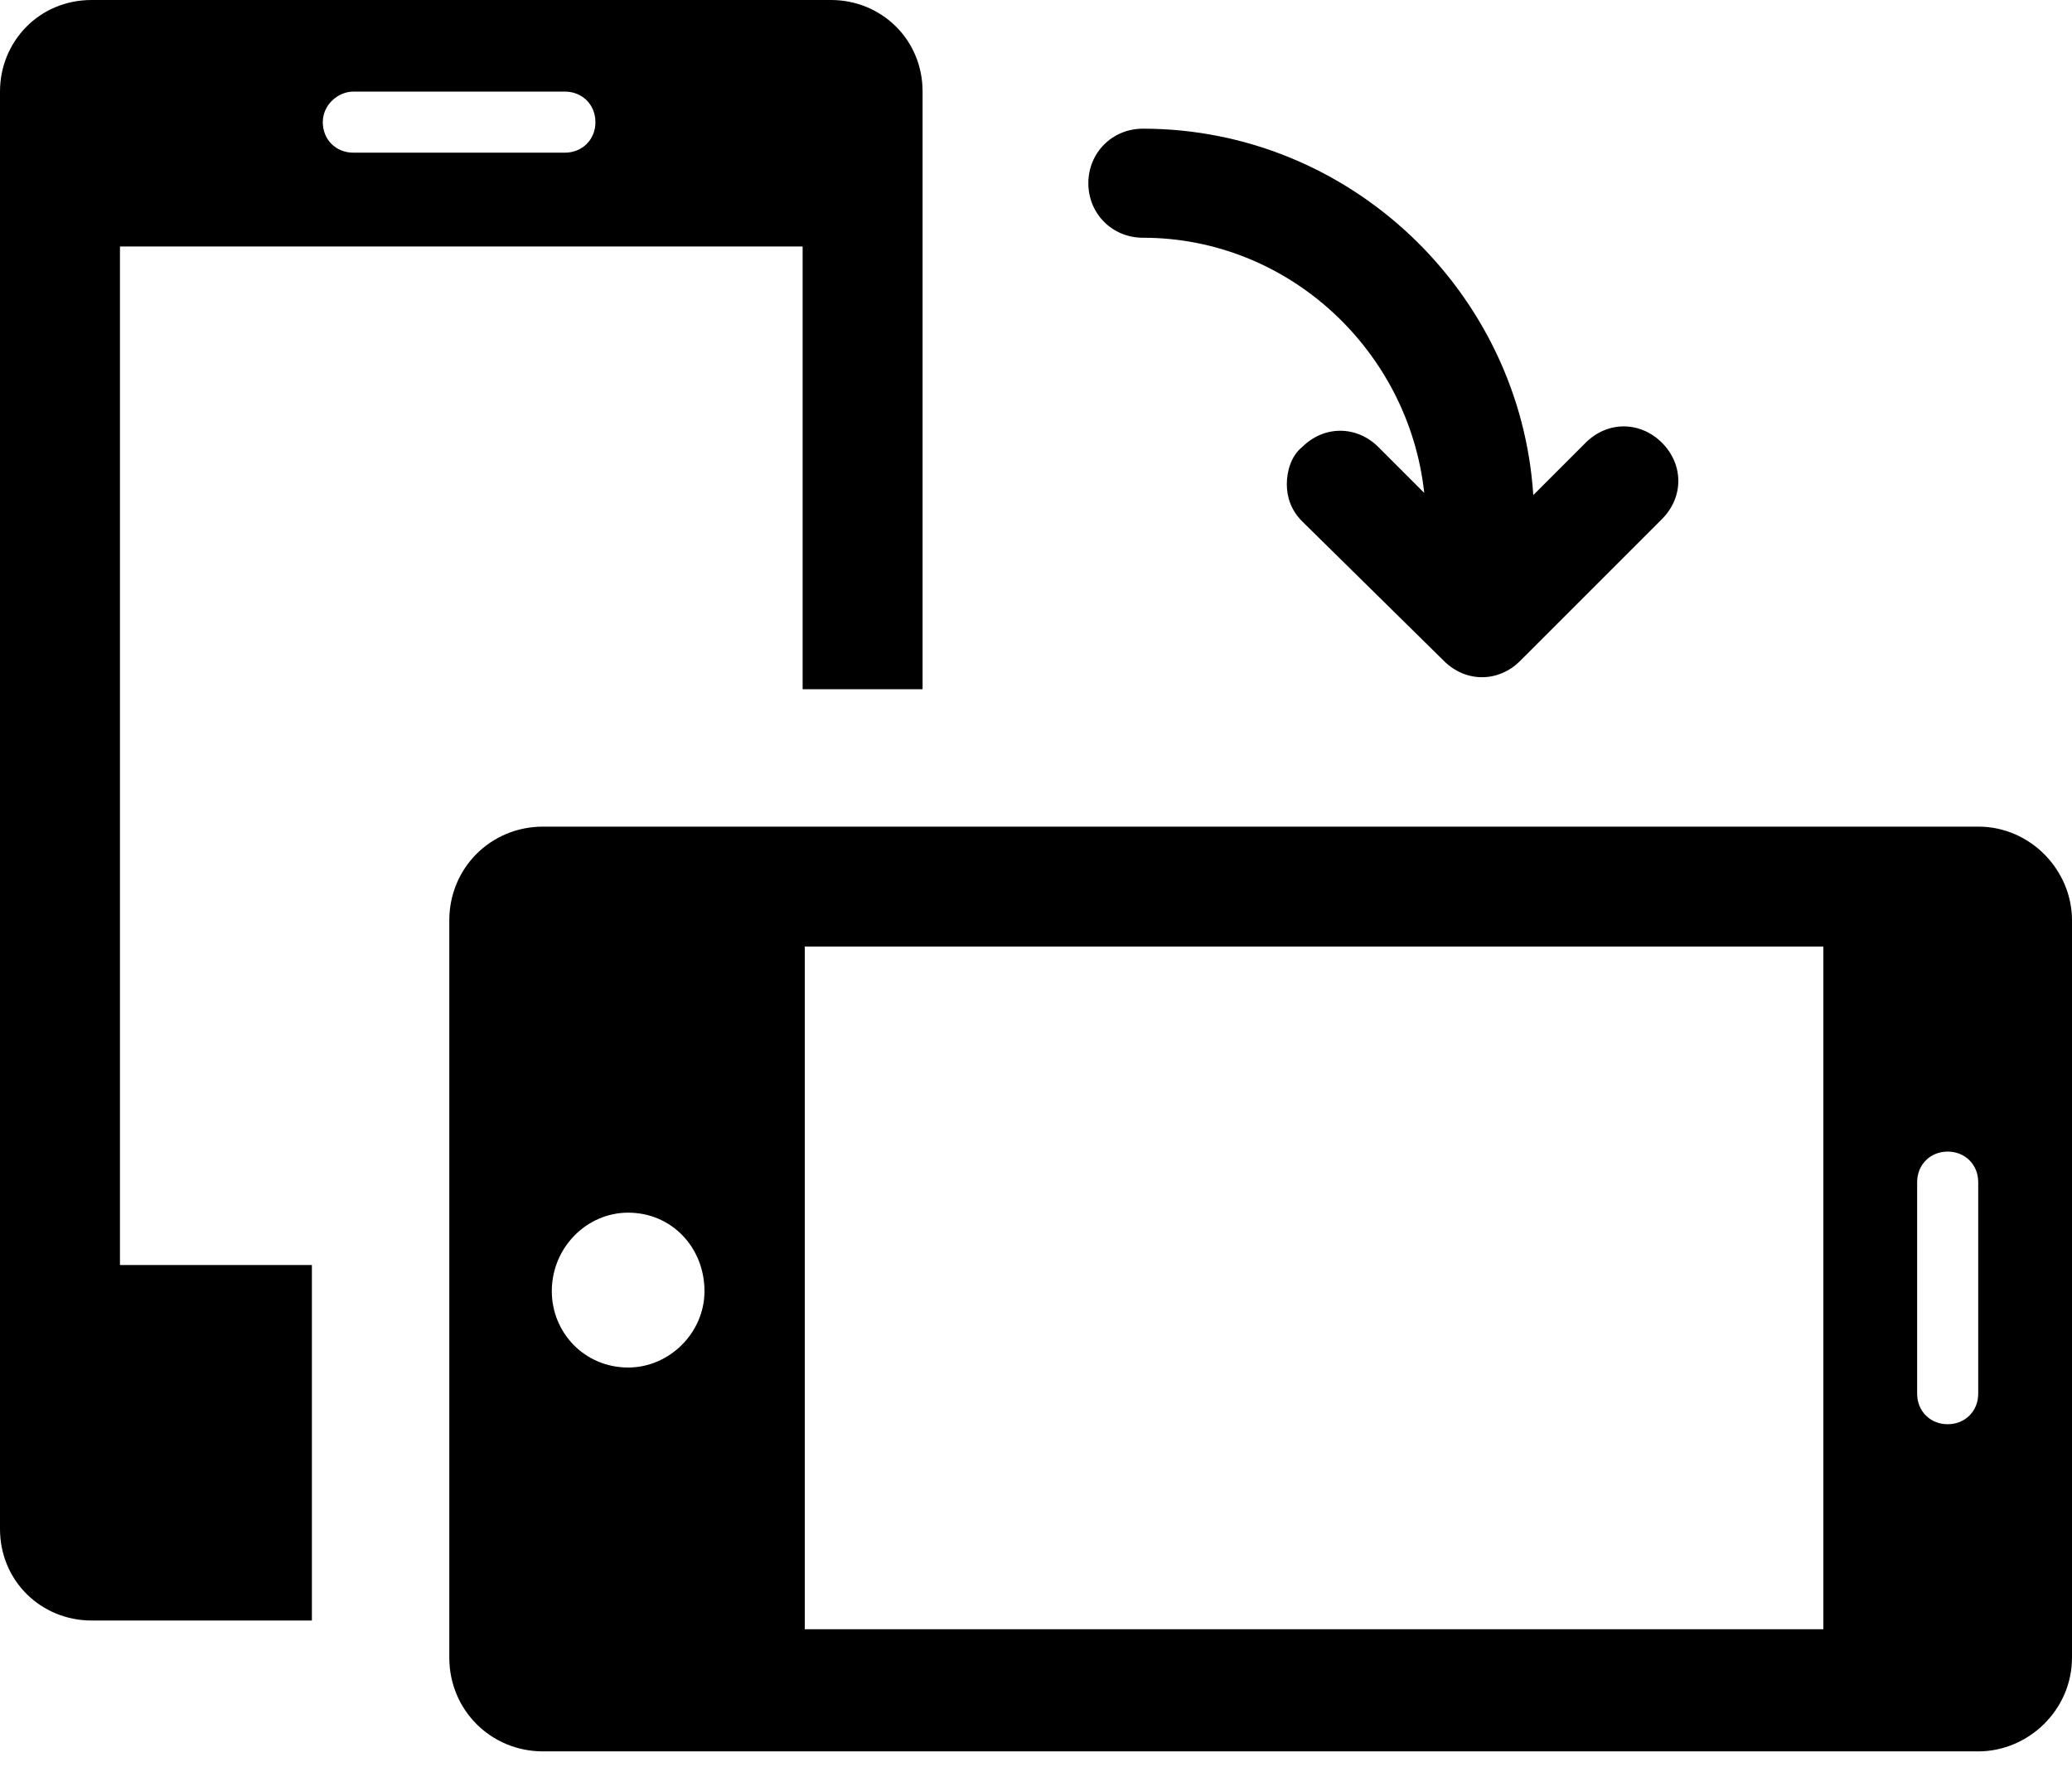 <?xml version="1.0" encoding="UTF-8" standalone="no"?>
<!DOCTYPE svg PUBLIC "-//W3C//DTD SVG 1.1//EN" "http://www.w3.org/Graphics/SVG/1.1/DTD/svg11.dtd">
<svg width="100%" height="100%" viewBox="0 0 95 81" version="1.1" xmlns="http://www.w3.org/2000/svg" xmlns:xlink="http://www.w3.org/1999/xlink" xml:space="preserve" xmlns:serif="http://www.serif.com/" style="fill-rule:evenodd;clip-rule:evenodd;stroke-linejoin:round;stroke-miterlimit:2;">
    <g transform="matrix(1,0,0,1,-2.5,-9.9)">
        <g>
            <g>
                <path d="M8,21.2L39.3,21.2L39.3,41.5L44.8,41.5L44.8,14.1C44.8,11.7 42.9,9.9 40.6,9.9L6.7,9.9C4.3,9.9 2.5,11.8 2.5,14.1L2.5,80C2.5,82.4 4.4,84.2 6.7,84.2L16.8,84.2L16.8,67.9L8,67.9L8,21.2ZM18.7,14.1L28.4,14.1C29.2,14.1 29.8,14.7 29.8,15.5C29.8,16.3 29.2,16.9 28.4,16.9L18.7,16.9C17.9,16.9 17.3,16.3 17.3,15.5C17.3,14.7 18,14.1 18.7,14.1Z" style="fill-rule:nonzero;"/>
                <path d="M93.2,47.8L27.4,47.8C25,47.8 23.1,49.7 23.1,52.1L23.1,85.9C23.1,88.3 25,90.2 27.4,90.2L93.2,90.2C95.5,90.2 97.5,88.3 97.5,85.9L97.5,52.1C97.5,49.8 95.6,47.8 93.2,47.8ZM31.3,72.6C29.3,72.6 27.8,71 27.8,69.1C27.8,67.1 29.4,65.5 31.3,65.5C33.3,65.5 34.8,67.1 34.8,69.1C34.8,71 33.2,72.6 31.3,72.6ZM86.1,84.6L39.4,84.6L39.4,53.3L86.1,53.3L86.1,84.6ZM93.2,73.8C93.2,74.6 92.6,75.2 91.8,75.2C91,75.2 90.4,74.6 90.4,73.8L90.4,64.1C90.4,63.3 91,62.7 91.8,62.7C92.6,62.7 93.2,63.3 93.2,64.1L93.2,73.8Z" style="fill-rule:nonzero;"/>
                <path d="M62.2,33.8C61.7,33.3 61.5,32.7 61.5,32.1C61.5,31.5 61.7,30.8 62.2,30.4C63.2,29.4 64.7,29.4 65.7,30.4L67.8,32.5C67.1,26 61.6,20.8 54.9,20.8C53.5,20.8 52.4,19.7 52.4,18.3C52.4,16.9 53.5,15.8 54.9,15.8C64.4,15.8 72.2,23.3 72.8,32.6L75.2,30.2C76.2,29.2 77.7,29.2 78.7,30.2C79.7,31.2 79.7,32.7 78.7,33.7L72.2,40.2C71.2,41.2 69.7,41.2 68.7,40.2L62.2,33.8Z" style="fill-rule:nonzero;"/>
            </g>
        </g>
    </g>
</svg>
